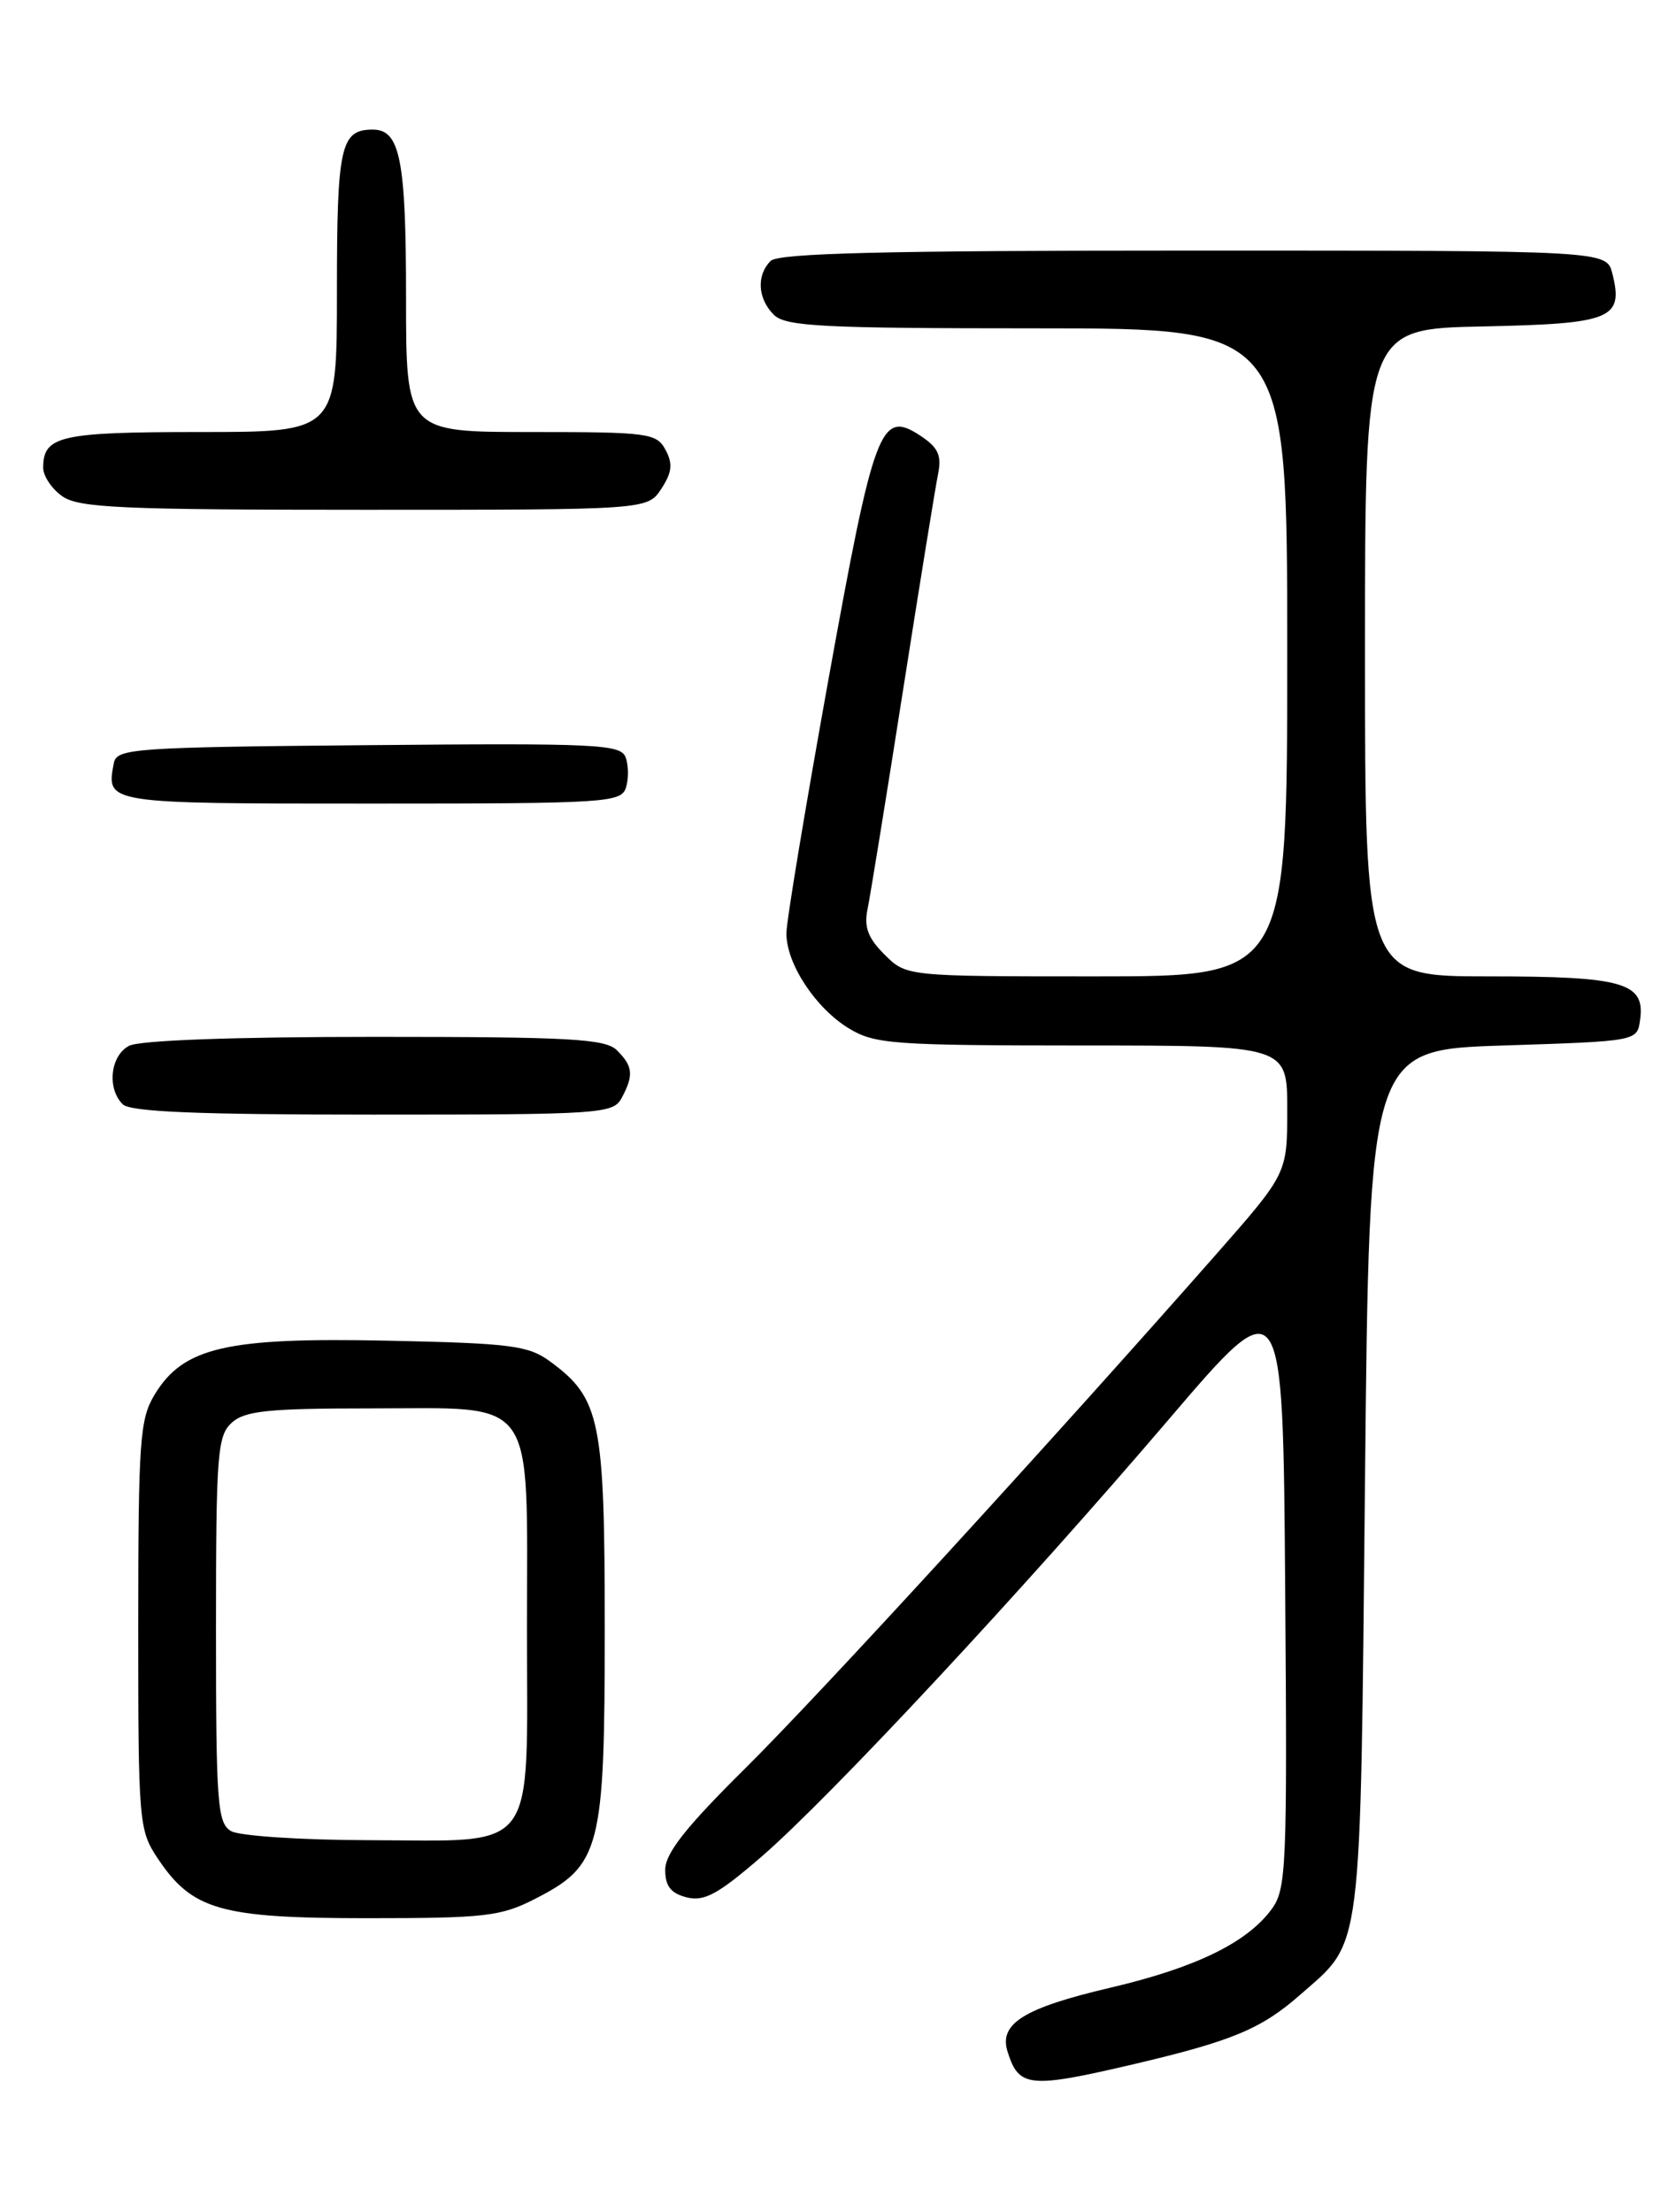 <?xml version="1.0" encoding="UTF-8" standalone="no"?>
<!DOCTYPE svg PUBLIC "-//W3C//DTD SVG 1.1//EN" "http://www.w3.org/Graphics/SVG/1.1/DTD/svg11.dtd" >
<svg xmlns="http://www.w3.org/2000/svg" xmlns:xlink="http://www.w3.org/1999/xlink" version="1.1" viewBox="0 0 194 256">
 <g >
 <path fill="currentColor"
d=" M 131.30 238.88 C 142.65 236.21 146.01 234.81 150.51 230.85 C 157.77 224.48 157.44 227.05 158.00 171.50 C 158.50 121.50 158.50 121.50 174.00 121.00 C 189.50 120.50 189.50 120.50 189.84 118.06 C 190.46 113.72 187.96 113.00 172.31 113.00 C 158.00 113.00 158.00 113.00 158.00 75.53 C 158.00 38.06 158.00 38.06 171.64 37.78 C 186.57 37.47 187.95 36.91 186.63 31.65 C 185.96 29.00 185.96 29.00 138.18 29.00 C 102.35 29.00 90.10 29.30 89.20 30.20 C 87.54 31.86 87.70 34.56 89.57 36.43 C 90.93 37.78 95.11 38.00 120.07 38.00 C 149.00 38.00 149.00 38.00 149.00 75.50 C 149.00 113.00 149.00 113.00 126.95 113.00 C 104.91 113.00 104.91 113.00 102.38 110.47 C 100.47 108.57 99.99 107.28 100.42 105.22 C 100.73 103.72 102.57 92.38 104.51 80.00 C 106.45 67.62 108.29 56.29 108.59 54.82 C 109.02 52.69 108.58 51.77 106.51 50.41 C 101.92 47.41 101.19 49.34 95.89 78.66 C 93.23 93.42 91.03 106.62 91.03 108.00 C 91.00 111.50 94.38 116.65 98.24 119.01 C 101.25 120.84 103.32 120.99 125.25 121.00 C 149.00 121.00 149.00 121.00 149.00 128.41 C 149.00 135.81 149.00 135.81 140.78 145.16 C 121.59 166.96 94.85 196.15 86.25 204.67 C 79.37 211.48 77.00 214.49 77.00 216.40 C 77.00 218.30 77.65 219.12 79.49 219.59 C 81.52 220.10 83.13 219.22 88.17 214.86 C 96.13 207.96 118.42 184.04 135.28 164.28 C 148.50 148.80 148.50 148.80 148.76 183.64 C 149.01 216.26 148.91 218.65 147.17 220.99 C 144.31 224.85 138.37 227.74 128.50 230.05 C 118.52 232.39 115.62 234.20 116.62 237.42 C 117.93 241.62 119.12 241.73 131.30 238.88 Z  M 61.96 219.75 C 69.52 215.88 70.00 214.01 70.00 188.52 C 70.00 164.30 69.49 161.84 63.68 157.57 C 61.16 155.72 59.15 155.46 44.81 155.16 C 26.24 154.77 21.24 155.92 17.92 161.37 C 16.18 164.22 16.01 166.63 16.00 188.10 C 16.00 210.98 16.07 211.81 18.27 215.10 C 22.25 221.06 25.53 222.00 42.54 222.00 C 56.17 222.00 57.99 221.79 61.96 219.75 Z  M 71.96 127.07 C 73.37 124.44 73.27 123.41 71.43 121.57 C 70.08 120.22 66.12 120.00 43.36 120.00 C 27.01 120.00 16.13 120.40 14.93 121.04 C 12.77 122.19 12.36 125.96 14.20 127.80 C 15.08 128.68 22.90 129.00 43.16 129.00 C 69.59 129.00 70.98 128.91 71.96 127.07 Z  M 72.46 91.14 C 72.78 90.12 72.76 88.54 72.41 87.63 C 71.84 86.13 68.98 86.00 42.65 86.24 C 15.47 86.48 13.50 86.62 13.18 88.31 C 12.27 93.02 12.13 93.00 42.90 93.00 C 70.26 93.00 71.90 92.90 72.46 91.14 Z  M 76.55 56.57 C 77.79 54.67 77.90 53.67 77.04 52.07 C 76.00 50.12 75.06 50.00 61.46 50.00 C 47.00 50.00 47.00 50.00 47.00 34.43 C 47.00 18.48 46.31 15.00 43.16 15.00 C 39.42 15.00 39.00 16.89 39.00 33.70 C 39.00 50.00 39.00 50.00 23.20 50.00 C 6.93 50.00 5.00 50.44 5.00 54.14 C 5.00 55.10 6.00 56.59 7.22 57.44 C 9.12 58.78 14.17 59.00 42.20 59.00 C 74.95 59.00 74.95 59.00 76.55 56.57 Z  M 26.75 211.92 C 25.17 211.00 25.00 208.78 25.00 188.61 C 25.00 168.28 25.16 166.16 26.83 164.65 C 28.35 163.28 31.05 163.00 42.83 163.00 C 62.35 163.00 61.00 161.12 61.00 188.44 C 61.00 214.98 62.48 213.01 42.53 212.97 C 34.81 212.95 27.71 212.48 26.75 211.92 Z "/>
</g>
</svg>